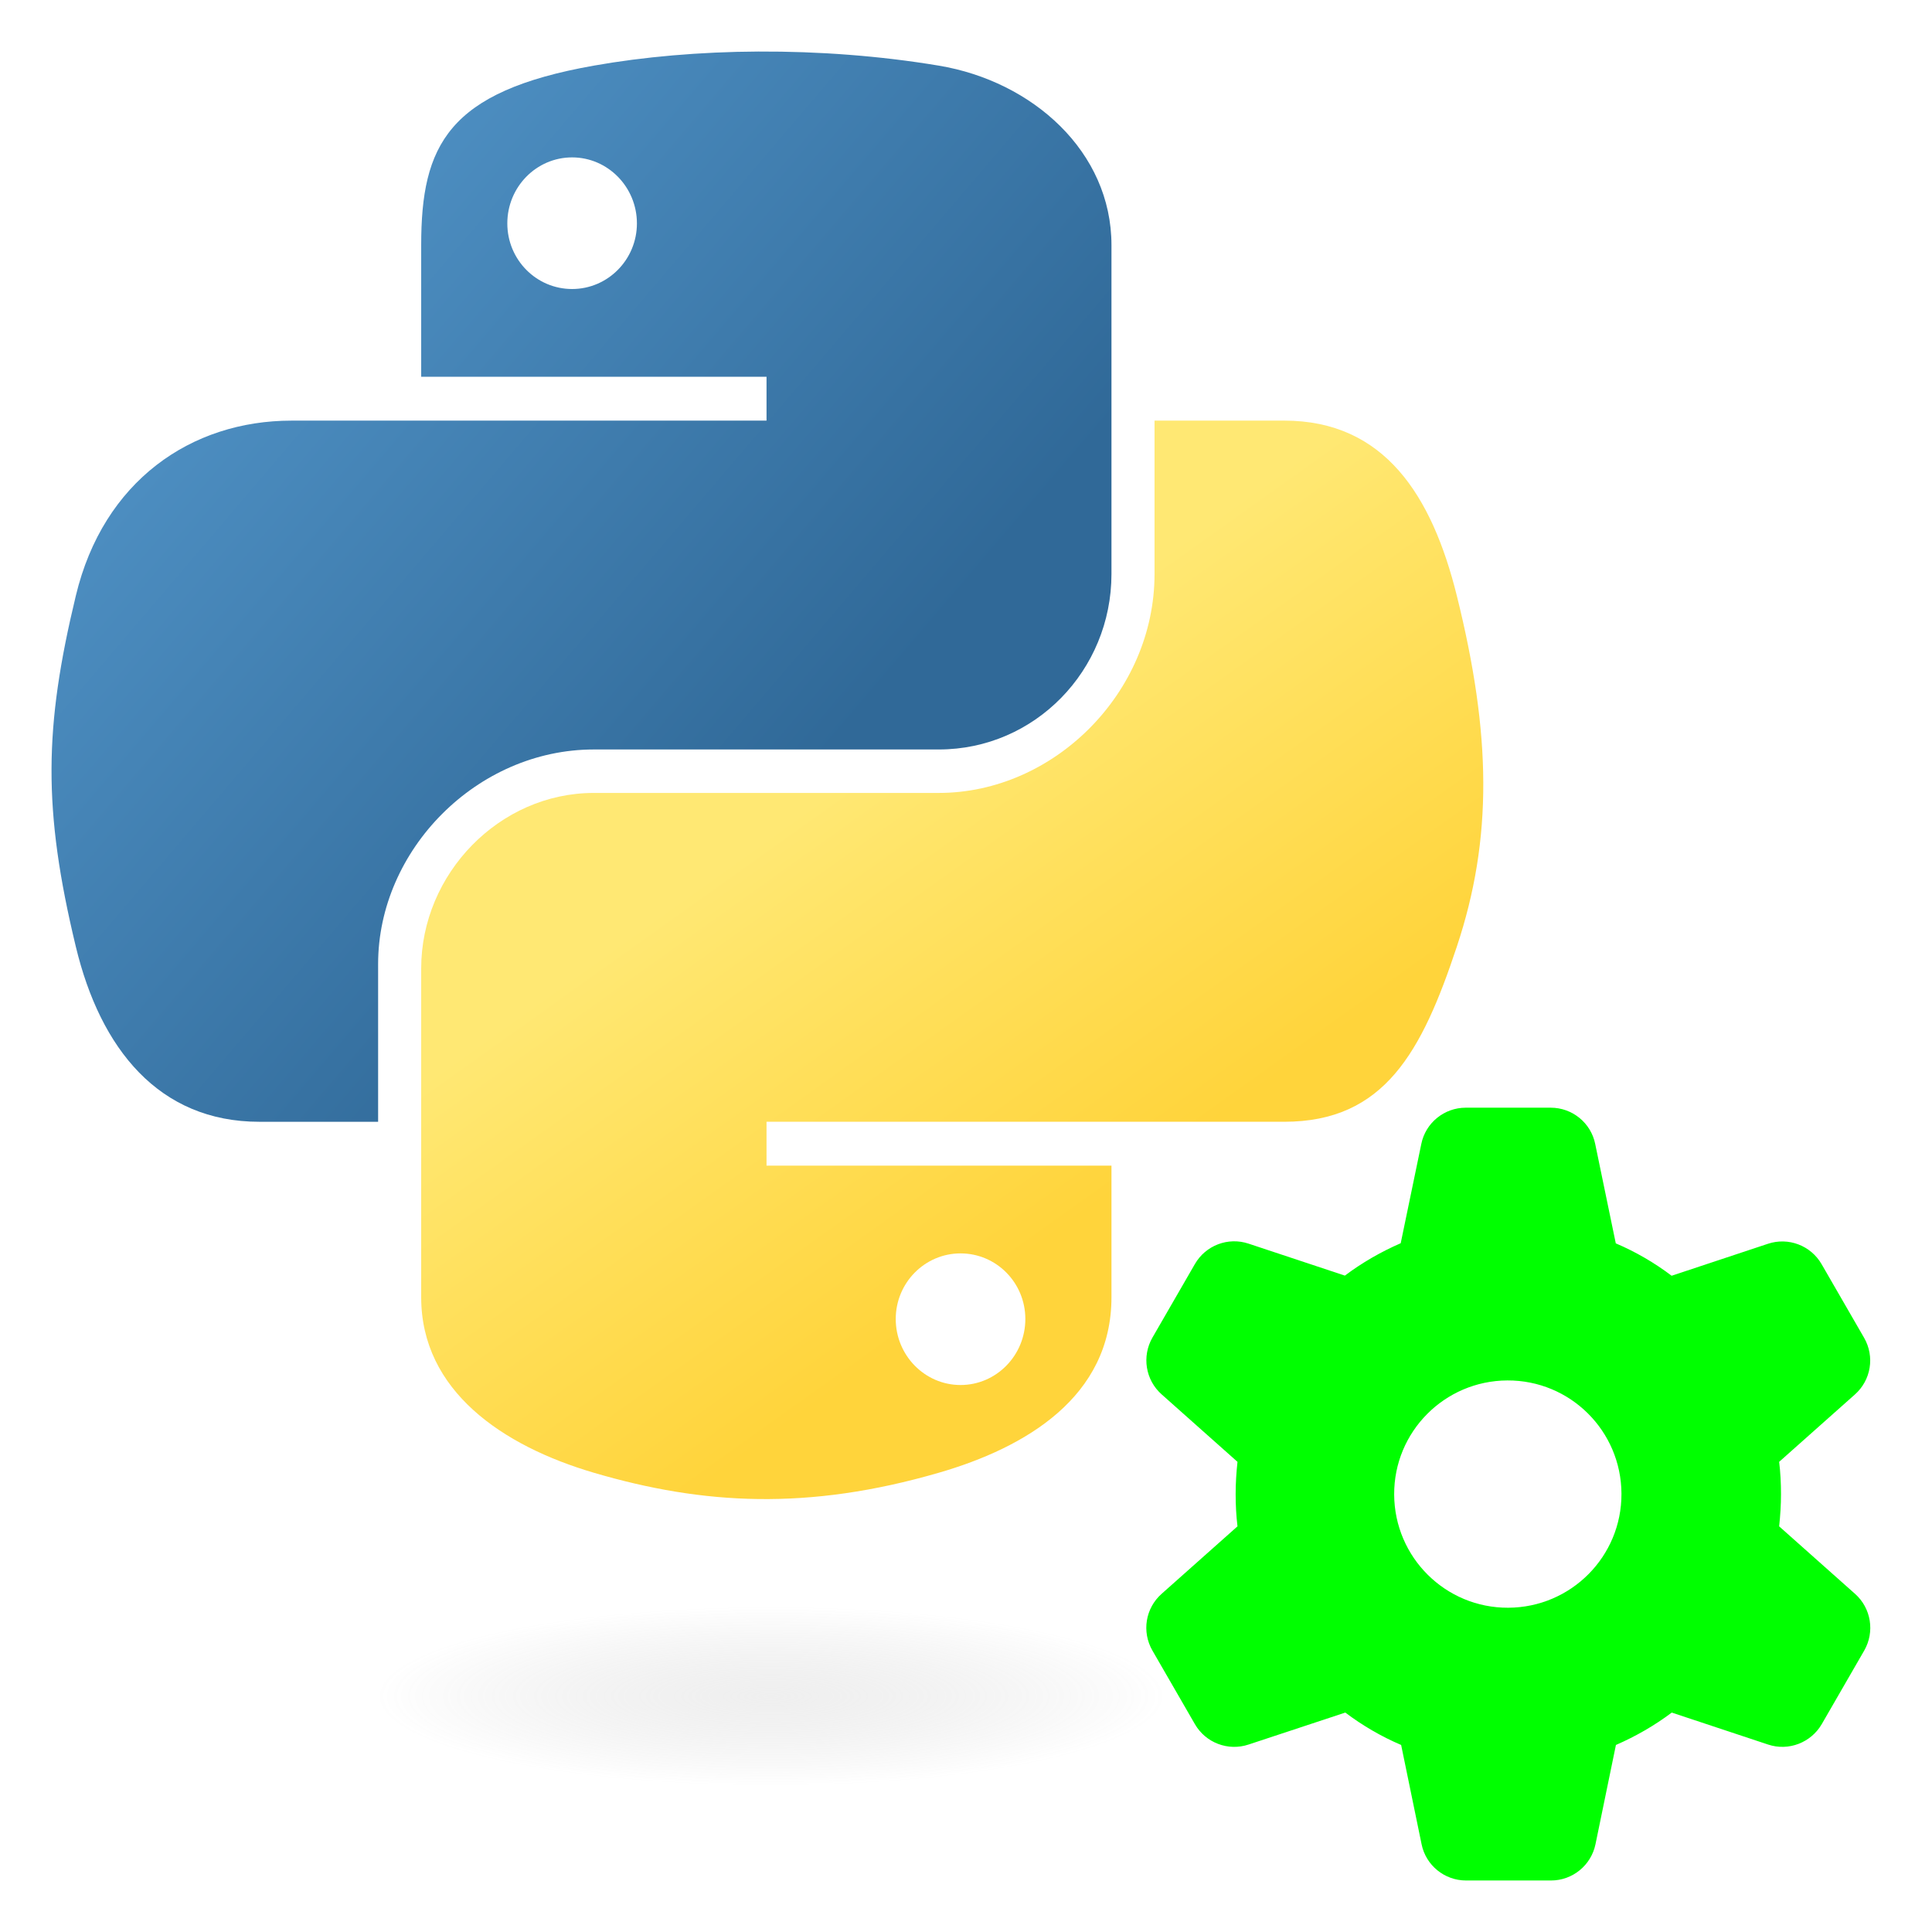 <?xml version="1.0" encoding="UTF-8"?>
<svg version="1.0" viewBox="0 0 150 150" xml:space="preserve" xmlns="http://www.w3.org/2000/svg" xmlns:cc="http://creativecommons.org/ns#" xmlns:dc="http://purl.org/dc/elements/1.1/" xmlns:rdf="http://www.w3.org/1999/02/22-rdf-syntax-ns#" xmlns:xlink="http://www.w3.org/1999/xlink"><defs><linearGradient id="c" x1="150.96" x2="112.03" y1="192.35" y2="137.27" gradientTransform="matrix(.563 0 0 .568 -14.991 -11.702)" gradientUnits="userSpaceOnUse"><stop stop-color="#ffd43b" offset="0"/><stop stop-color="#ffe873" offset="1"/></linearGradient><linearGradient id="b" x1="26.649" x2="135.67" y1="20.604" y2="114.4" gradientTransform="matrix(.563 0 0 .568 -14.991 -11.702)" gradientUnits="userSpaceOnUse"><stop stop-color="#5a9fd4" offset="0"/><stop stop-color="#306998" offset="1"/></linearGradient><radialGradient id="a" cx="61.519" cy="132.29" r="29.037" gradientTransform="matrix(1.7491e-8 -.24 1.055 3.7915e-7 -83.701 142.46)" gradientUnits="userSpaceOnUse"><stop stop-color="#b8b8b8" stop-opacity=".498" offset="0"/><stop stop-color="#7f7f7f" stop-opacity="0" offset="1"/></radialGradient></defs><g transform="matrix(1 0 0 1 4 4)"><path d="m54.919 9.1927e-4c-4.584 0.021-8.961 0.412-12.812 1.094-11.346 2.005-13.406 6.2-13.406 13.937v10.219h26.812v3.406h-36.875c-7.793 0-14.616 4.684-16.75 13.594-2.462 10.213-2.571 16.586 0 27.25 1.906 7.938 6.457 13.594 14.25 13.594h9.219v-12.25c0-8.85 7.657-16.656 16.75-16.656h26.781c7.455 0 13.406-6.138 13.406-13.625v-25.531c0-7.266-6.13-12.725-13.406-13.937-4.606-0.767-9.385-1.115-13.969-1.094zm-14.5 8.219c2.769 0 5.031 2.299 5.031 5.125-2e-6 2.816-2.262 5.094-5.031 5.094-2.78-1e-6 -5.031-2.277-5.031-5.094-1e-6 -2.826 2.252-5.125 5.031-5.125z" fill="url(#b)"/><path d="m85.638 28.657v11.906c0 9.231-7.826 17-16.75 17h-26.781c-7.336 0-13.406 6.279-13.406 13.625v25.531c0 7.266 6.319 11.54 13.406 13.625 8.487 2.496 16.626 2.947 26.781 0 6.75-1.954 13.406-5.888 13.406-13.625v-10.219h-26.781v-3.406h40.188c7.793 0 10.696-5.435 13.406-13.594 2.799-8.399 2.68-16.476 0-27.25-1.926-7.757-5.604-13.594-13.406-13.594zm-15.062 64.656c2.78 3e-6 5.031 2.277 5.031 5.094-2e-6 2.826-2.252 5.125-5.031 5.125-2.77 0-5.031-2.299-5.031-5.125 2e-6 -2.816 2.262-5.094 5.031-5.094z" fill="url(#c)"/><ellipse cx="55.817" cy="127.7" rx="35.931" ry="6.967" fill="url(#a)" opacity=".444"/></g><path d="m110.35 88.813c0.331-1.632 1.776-2.812 3.452-2.812h6.596c1.677 0 3.121 1.18 3.452 2.812l1.599 7.721c1.555 0.662 3.011 1.511 4.335 2.515l7.478-2.482c1.588-0.529 3.331 0.132 4.169 1.588l3.298 5.713c0.838 1.456 0.54 3.287-0.717 4.401l-5.879 5.228c0.099 0.816 0.143 1.654 0.143 2.504 0 0.849-0.055 1.688-0.143 2.504l5.89 5.239c1.257 1.114 1.544 2.956 0.717 4.401l-3.298 5.713c-0.838 1.445-2.581 2.118-4.169 1.588l-7.478-2.482c-1.335 1.004-2.79 1.842-4.335 2.515l-1.588 7.71c-0.342 1.643-1.787 2.812-3.452 2.812h-6.596c-1.677 0-3.121-1.18-3.452-2.812l-1.588-7.71c-1.555-0.662-3-1.511-4.335-2.515l-7.511 2.482c-1.588 0.529-3.331-0.132-4.169-1.588l-3.298-5.713c-0.838-1.456-0.54-3.287 0.717-4.401l5.89-5.239c-0.099-0.816-0.143-1.654-0.143-2.504 0-0.849 0.055-1.688 0.143-2.504l-5.89-5.239c-1.257-1.114-1.544-2.956-0.717-4.401l3.298-5.713c0.838-1.456 2.581-2.118 4.169-1.588l7.478 2.482c1.335-1.004 2.79-1.842 4.335-2.515zm6.75 36.011c4.875-0.022 8.812-3.982 8.79-8.857-0.022-4.875-3.982-8.812-8.857-8.79-4.875 0.022-8.812 3.982-8.79 8.857 0.022 4.875 3.982 8.812 8.857 8.79z" fill="#00ff00"/></svg>
